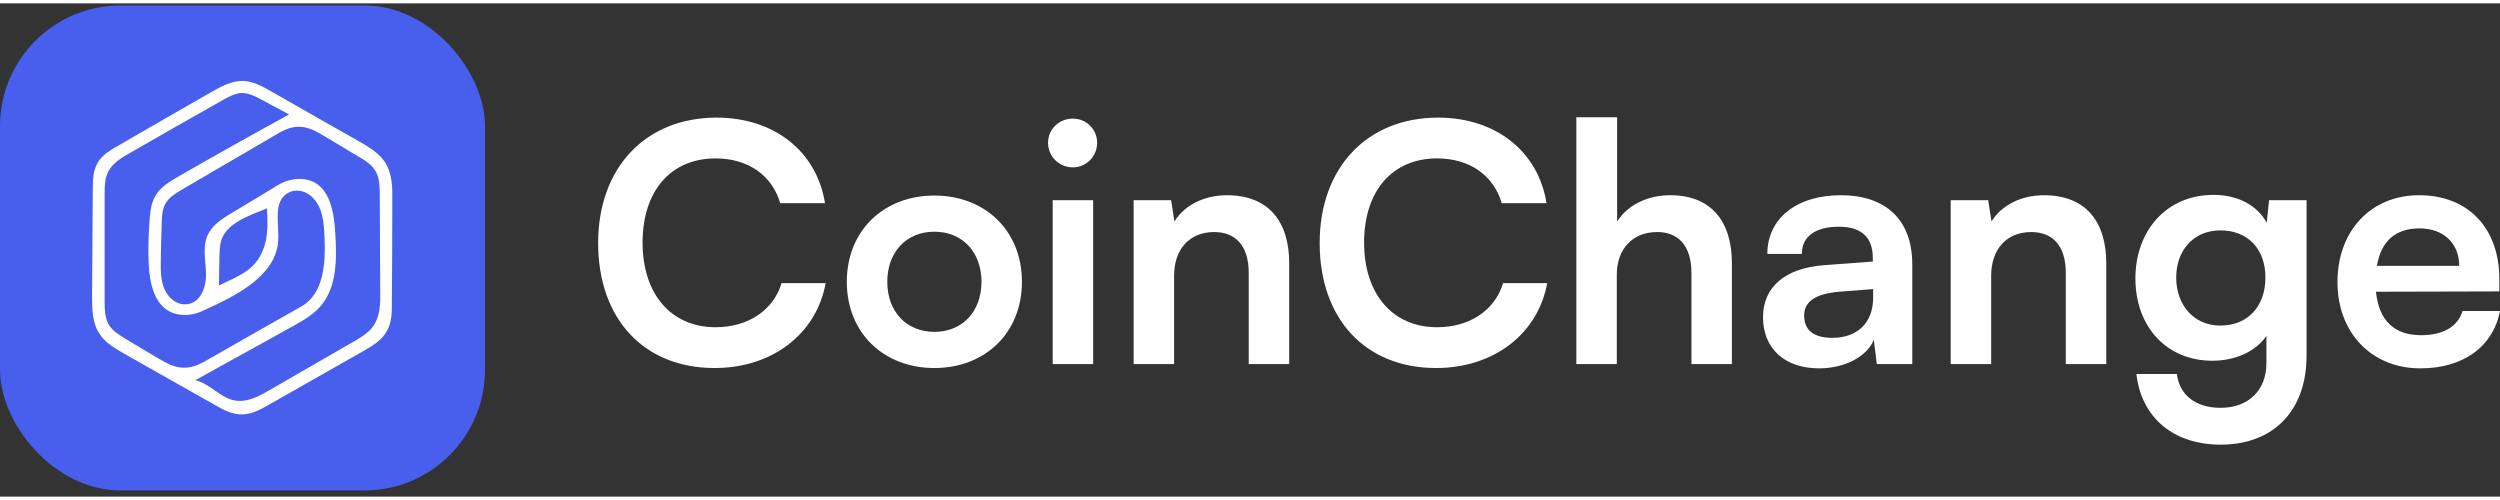 <svg width="150" height="30" viewBox="0 0 223 44" fill="none" xmlns="http://www.w3.org/2000/svg">
<rect x="0" y="0" width="223" height="44" fill="#333333" stroke="none"/>
<path d="M63.738 32.528C68.856 32.528 72.821 29.51 73.649 24.954H69.714C69.004 27.35 66.756 28.889 63.827 28.889C59.862 28.889 57.318 25.93 57.318 21.345C57.318 16.729 59.833 13.83 63.827 13.83C66.697 13.83 68.856 15.309 69.596 17.824H73.59C72.85 13.179 69.034 10.191 63.916 10.191C57.584 10.191 53.354 14.658 53.354 21.374C53.354 28.149 57.437 32.528 63.738 32.528Z" fill="white"/>
<path d="M75.536 24.836C75.536 29.392 78.82 32.528 83.347 32.528C87.874 32.528 91.157 29.392 91.157 24.836C91.157 20.279 87.874 17.143 83.347 17.143C78.82 17.143 75.536 20.279 75.536 24.836ZM79.146 24.836C79.146 22.173 80.862 20.368 83.347 20.368C85.832 20.368 87.548 22.173 87.548 24.836C87.548 27.498 85.832 29.303 83.347 29.303C80.862 29.303 79.146 27.498 79.146 24.836Z" fill="white"/>
<path d="M95.705 14.629C96.888 14.629 97.865 13.652 97.865 12.439C97.865 11.226 96.888 10.28 95.705 10.28C94.462 10.28 93.486 11.226 93.486 12.439C93.486 13.652 94.462 14.629 95.705 14.629ZM93.9 32.173H97.509V17.558H93.9V32.173Z" fill="white"/>
<path d="M104.73 32.173V24.303C104.73 21.936 106.091 20.398 108.309 20.398C110.173 20.398 111.386 21.581 111.386 24.037V32.173H114.996V23.179C114.996 19.392 113.102 17.114 109.434 17.114C107.451 17.114 105.676 17.972 104.759 19.451L104.463 17.558H101.12V32.173H104.73Z" fill="white"/>
<path d="M128.098 32.528C133.216 32.528 137.181 29.51 138.009 24.954H134.074C133.364 27.35 131.116 28.889 128.187 28.889C124.222 28.889 121.678 25.93 121.678 21.345C121.678 16.729 124.193 13.83 128.187 13.83C131.057 13.83 133.216 15.309 133.956 17.824H137.95C137.21 13.179 133.394 10.191 128.276 10.191C121.944 10.191 117.714 14.658 117.714 21.374C117.714 28.149 121.796 32.528 128.098 32.528Z" fill="white"/>
<path d="M144.219 32.173V24.185C144.219 21.995 145.55 20.398 147.829 20.398C149.663 20.398 150.876 21.581 150.876 24.037V32.173H154.485V23.179C154.485 19.392 152.592 17.114 148.982 17.114C146.882 17.114 145.166 18.031 144.249 19.451V10.161H140.61V32.173H144.219Z" fill="white"/>
<path d="M162.262 32.557C164.54 32.557 166.522 31.522 167.144 30.013L167.41 32.173H170.576V23.297C170.576 19.244 168.15 17.114 164.215 17.114C160.25 17.114 157.647 19.185 157.647 22.351H160.724C160.724 20.812 161.907 19.924 164.037 19.924C165.872 19.924 167.055 20.723 167.055 22.706V23.031L162.676 23.356C159.215 23.623 157.262 25.309 157.262 28.001C157.262 30.753 159.156 32.557 162.262 32.557ZM163.446 29.835C161.818 29.835 160.931 29.185 160.931 27.853C160.931 26.67 161.789 25.93 164.037 25.723L167.085 25.486V26.256C167.085 28.504 165.665 29.835 163.446 29.835Z" fill="white"/>
<path d="M177.613 32.173V24.303C177.613 21.936 178.973 20.398 181.192 20.398C183.056 20.398 184.269 21.581 184.269 24.037V32.173H187.879V23.179C187.879 19.392 185.985 17.114 182.317 17.114C180.334 17.114 178.559 17.972 177.642 19.451L177.346 17.558H174.003V32.173H177.613Z" fill="white"/>
<path d="M190.478 24.54C190.478 28.77 193.2 31.877 197.342 31.877C199.442 31.877 201.247 31.019 202.164 29.658V32.084C202.164 34.51 200.567 36.078 198.082 36.078C195.863 36.078 194.413 34.954 194.176 33.06H190.567C191.011 36.966 193.88 39.362 198.082 39.362C202.815 39.362 205.744 36.315 205.744 31.433V17.558H202.401L202.194 19.57C201.336 18.002 199.62 17.084 197.431 17.084C193.259 17.084 190.478 20.279 190.478 24.54ZM194.117 24.451C194.117 22.055 195.656 20.25 198.052 20.25C200.567 20.25 202.076 21.966 202.076 24.451C202.076 26.995 200.537 28.741 198.052 28.741C195.685 28.741 194.117 26.907 194.117 24.451Z" fill="white"/>
<path d="M215.899 32.557C219.716 32.557 222.379 30.634 223 27.439H219.657C219.243 28.83 217.941 29.599 215.959 29.599C213.562 29.599 212.201 28.297 211.935 25.723L222.941 25.694V24.599C222.941 20.043 220.16 17.114 215.781 17.114C211.491 17.114 208.503 20.279 208.503 24.865C208.503 29.392 211.55 32.557 215.899 32.557ZM215.811 20.072C217.97 20.072 219.361 21.404 219.361 23.416H212.024C212.379 21.226 213.681 20.072 215.811 20.072Z" fill="white"/>
<rect y="0.185" width="43.264" height="43.264" rx="10.762" fill="#485EED"/>
<path d="M34.364 14.199C33.814 13.345 32.898 12.816 32.022 12.308C29.395 10.824 26.767 9.319 24.16 7.835C23.407 7.408 22.613 6.961 21.737 6.92C20.698 6.879 19.72 7.408 18.804 7.937C16.054 9.502 13.325 11.088 10.576 12.674C9.863 13.08 9.13 13.507 8.722 14.199C8.295 14.91 8.274 15.805 8.274 16.659C8.254 19.79 8.233 22.901 8.213 26.032C8.213 27.211 8.213 28.471 8.865 29.468C9.394 30.281 10.27 30.789 11.126 31.277C13.794 32.782 16.462 34.306 19.15 35.811C19.883 36.238 20.678 36.665 21.533 36.665C22.429 36.685 23.264 36.218 24.038 35.77C26.788 34.205 29.558 32.639 32.307 31.074C33.183 30.586 34.099 30.037 34.547 29.163C34.955 28.41 34.955 27.516 34.955 26.682C34.975 23.673 34.995 20.684 34.995 17.675C35.016 16.476 34.995 15.195 34.364 14.199ZM14.079 31.643C13.121 31.074 12.144 30.505 11.187 29.915C10.616 29.569 10.005 29.203 9.68 28.614C9.354 28.024 9.333 27.312 9.333 26.642C9.333 23.429 9.333 20.237 9.333 17.025C9.333 16.374 9.333 15.703 9.598 15.134C9.985 14.26 10.861 13.751 11.696 13.284C14.425 11.718 17.154 10.153 19.904 8.607C20.413 8.323 20.963 8.018 21.553 7.997C22.164 7.977 22.735 8.282 23.285 8.567C24.12 9.014 24.955 9.461 25.79 9.909C22.47 11.718 19.171 13.568 15.891 15.459C15.117 15.906 14.323 16.374 13.875 17.147C13.488 17.777 13.407 18.55 13.346 19.302C13.244 20.603 13.203 21.904 13.264 23.206C13.346 25.198 13.896 27.597 16.197 27.78C16.849 27.841 17.521 27.699 18.111 27.414C20.841 26.174 24.608 24.405 24.812 21.193C24.914 19.668 24.323 17.696 25.668 16.923C26.319 16.537 27.154 16.679 27.745 17.187C28.804 18.123 28.885 19.526 28.947 20.827C29.048 23.124 28.906 25.889 26.89 27.028C24.12 28.593 21.37 30.159 18.6 31.745C17.969 32.111 17.297 32.477 16.564 32.497C15.647 32.558 14.832 32.09 14.079 31.643ZM19.537 25.157C19.537 24.263 19.557 23.348 19.578 22.453C19.598 21.864 19.619 21.233 19.924 20.705C20.637 19.424 22.45 18.855 23.814 18.285C23.896 19.932 23.936 21.213 23.183 22.575C22.429 23.917 21.146 24.385 19.537 25.157ZM33.305 28.776C32.877 29.407 32.185 29.793 31.533 30.179C29.028 31.623 26.523 33.066 24.018 34.51C23.081 35.059 22.042 35.608 20.963 35.425C19.639 35.201 18.722 33.9 17.419 33.615C20.291 32.029 23.183 30.423 26.055 28.837C26.971 28.329 27.908 27.8 28.58 27.028C30.087 25.3 30.046 22.738 29.904 20.461C29.782 18.387 29.334 15.825 26.91 15.662C26.177 15.622 25.423 15.825 24.792 16.211C23.427 17.045 22.042 17.879 20.678 18.692C19.843 19.2 18.946 19.749 18.539 20.644C18.05 21.681 18.335 22.88 18.376 24.039C18.417 25.3 17.887 26.825 16.523 26.845C15.953 26.865 15.423 26.56 15.056 26.113C14.303 25.178 14.323 23.978 14.344 22.86C14.364 21.782 14.384 20.684 14.425 19.607C14.445 18.997 14.466 18.367 14.771 17.838C15.097 17.289 15.667 16.943 16.217 16.618C18.987 15.012 21.737 13.385 24.507 11.779C25.118 11.413 25.769 11.047 26.503 11.007C27.419 10.946 28.254 11.434 29.028 11.901C30.006 12.491 31.004 13.08 31.981 13.67C32.551 13.995 33.122 14.361 33.468 14.91C33.855 15.54 33.875 16.333 33.875 17.086C33.896 19.952 33.896 22.819 33.916 25.666C33.936 26.743 33.916 27.902 33.305 28.776Z" fill="white"/>
</svg>
